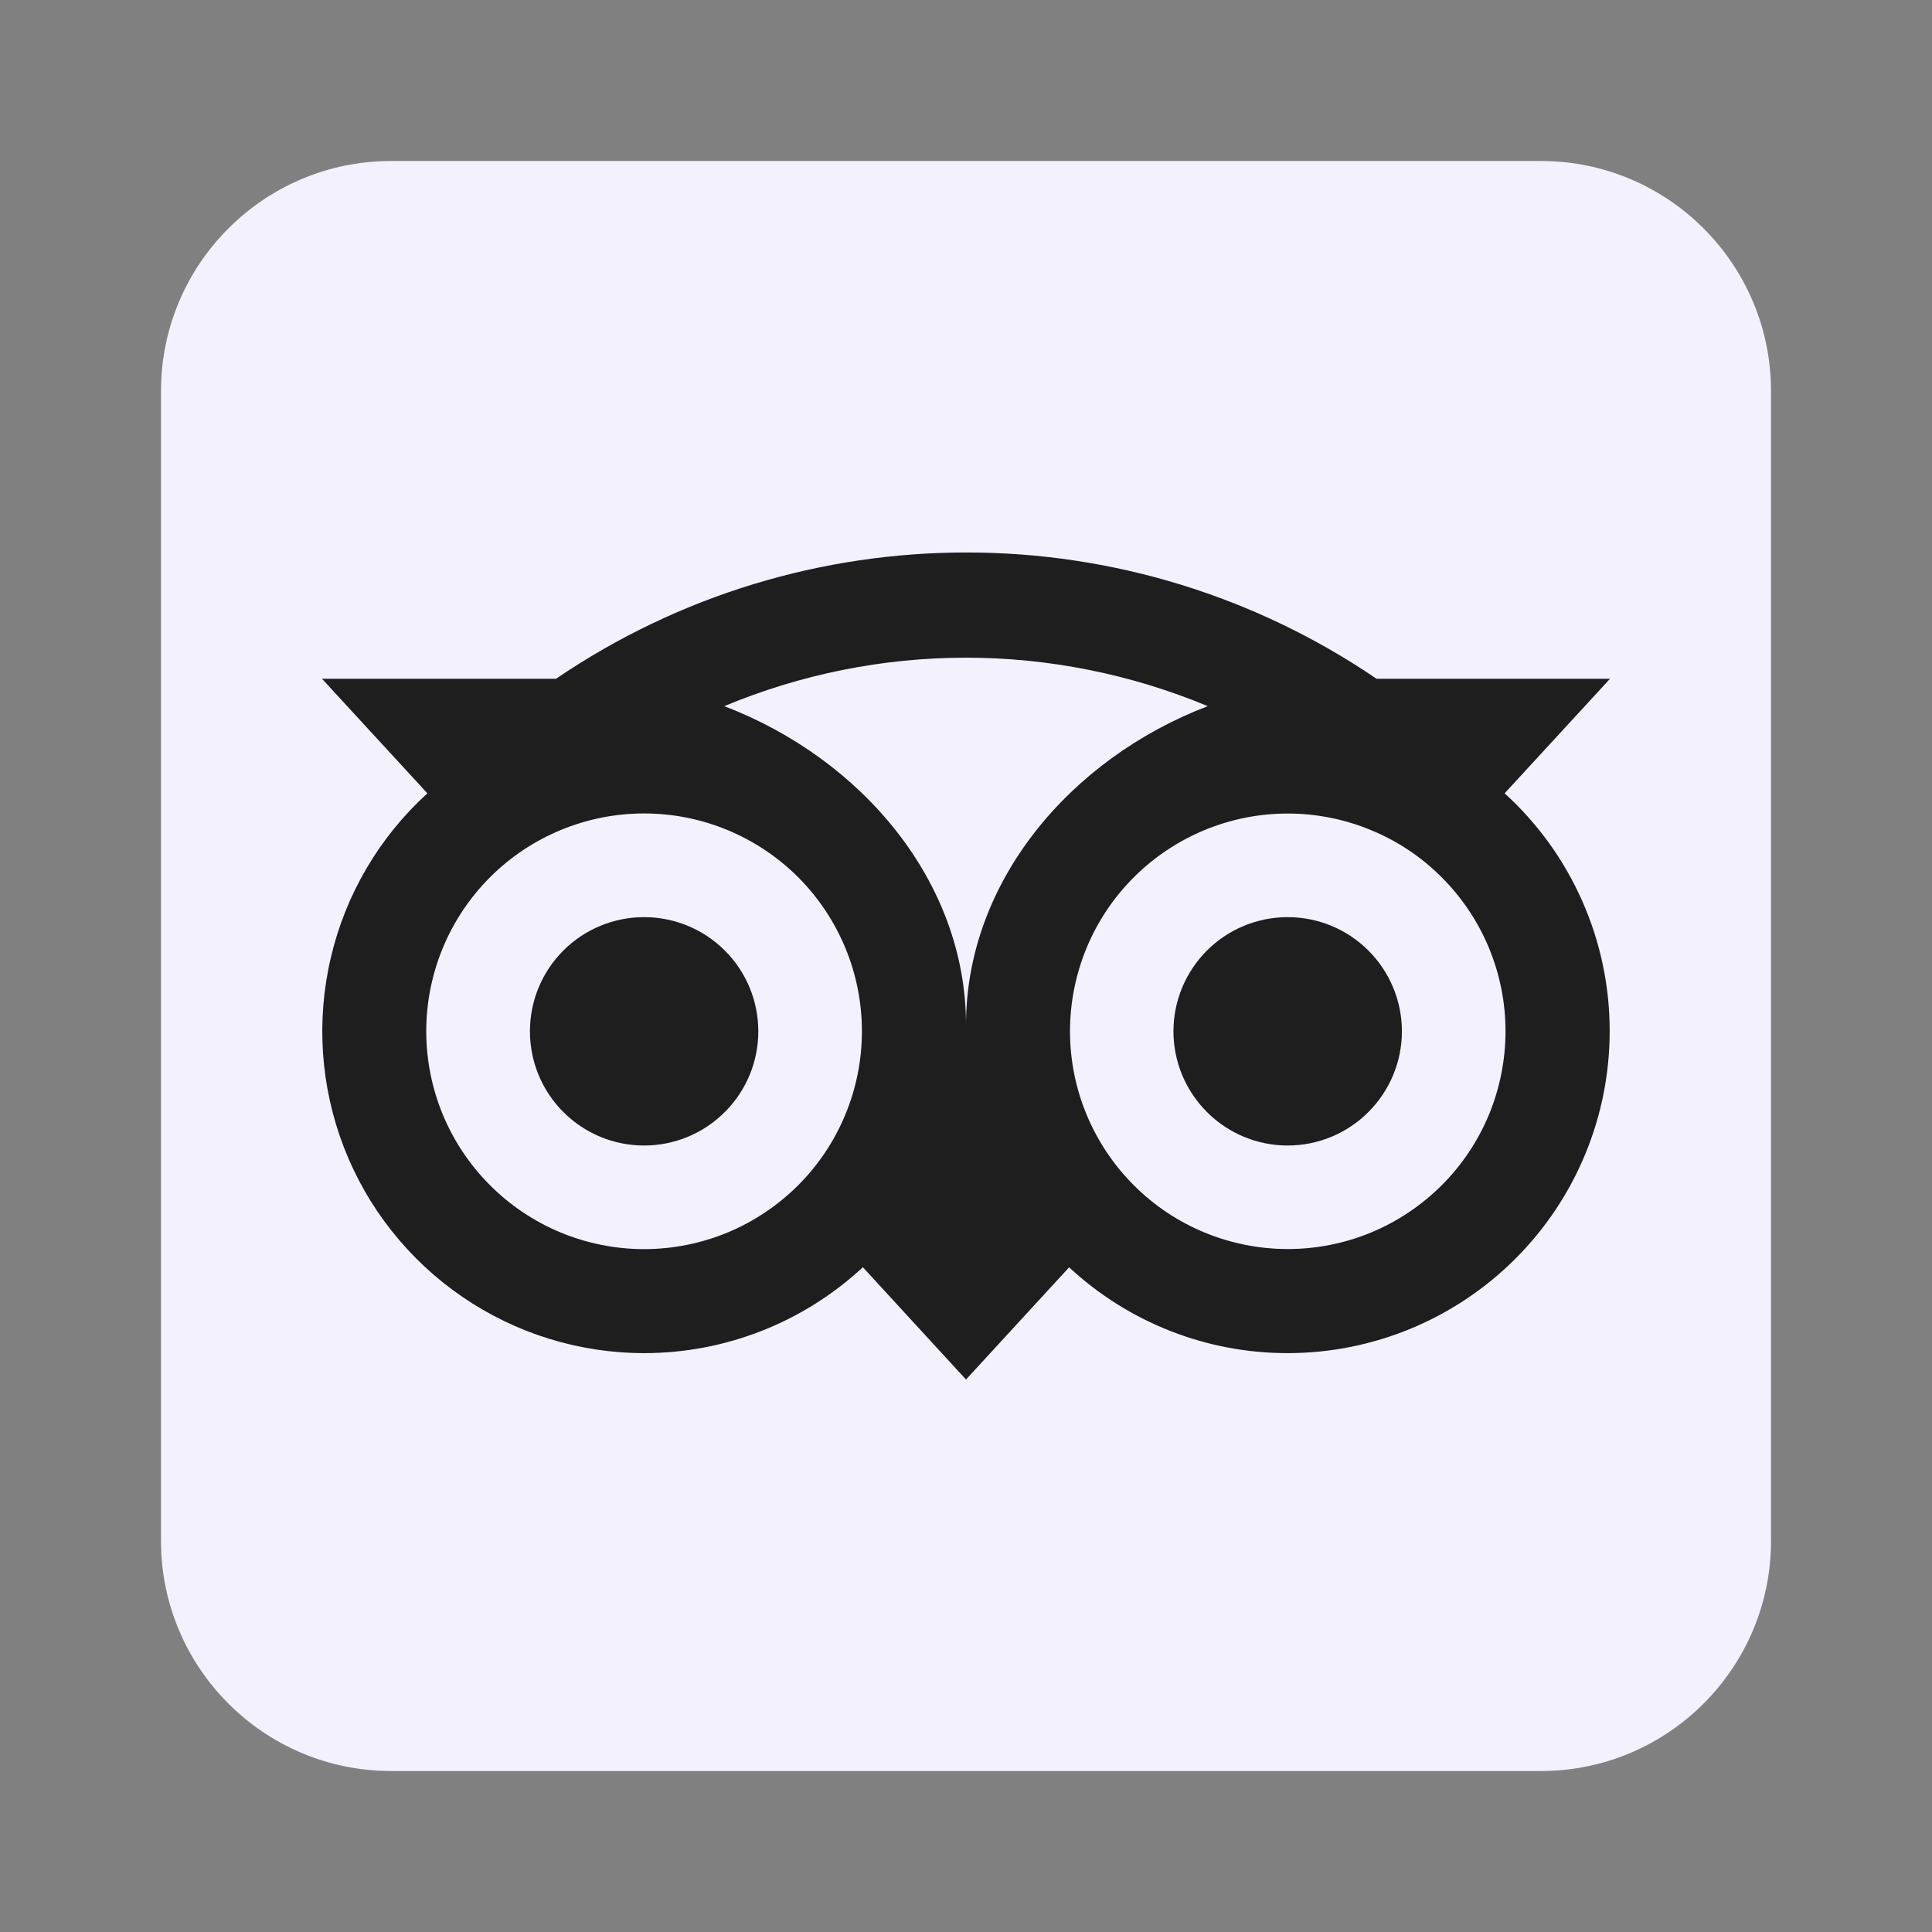 <svg width="24" height="24" viewBox="0 0 24 24" fill="none" xmlns="http://www.w3.org/2000/svg">
<rect x="0" y="0" width="24" height="24" fill="#808080" stroke="none"/>
<path d="M4.857 2C3.281 2 2 3.281 2 4.857V19.143C2 20.719 3.281 22 4.857 22H19.143C20.719 22 22 20.719 22 19.143V4.857C22 3.281 20.719 2 19.143 2H4.857Z" fill="#F4F1FF"/>
<path d="M12.004 6.863C10.224 6.863 8.445 7.386 6.907 8.432H4L5.309 9.855C4.712 10.399 4.294 11.109 4.11 11.895C3.925 12.68 3.982 13.502 4.273 14.255C4.564 15.007 5.077 15.653 5.742 16.109C6.408 16.565 7.195 16.809 8.002 16.809C9.01 16.809 9.98 16.428 10.719 15.742L12 17.137L13.281 15.743C14.019 16.429 14.989 16.81 15.996 16.809C17.057 16.809 18.074 16.387 18.824 15.637C19.574 14.888 19.996 13.871 19.996 12.81C19.997 12.254 19.881 11.703 19.656 11.195C19.432 10.686 19.103 10.229 18.691 9.855L20 8.432H17.1C15.598 7.409 13.822 6.862 12.004 6.863ZM12 8.17C13.021 8.17 14.042 8.372 15.003 8.772C13.295 9.425 12 10.953 12 12.733C12 10.953 10.705 9.425 8.997 8.772C9.949 8.375 10.969 8.17 12 8.17ZM8.001 10.105C8.357 10.105 8.709 10.175 9.037 10.311C9.365 10.447 9.663 10.646 9.915 10.897C10.166 11.149 10.365 11.447 10.501 11.775C10.637 12.103 10.707 12.455 10.707 12.811C10.707 13.166 10.637 13.518 10.501 13.846C10.365 14.175 10.166 14.473 9.915 14.724C9.663 14.975 9.365 15.175 9.037 15.311C8.709 15.447 8.357 15.517 8.001 15.517C7.284 15.517 6.595 15.232 6.088 14.724C5.58 14.217 5.295 13.528 5.295 12.811C5.295 12.093 5.58 11.405 6.088 10.897C6.595 10.39 7.284 10.105 8.001 10.105ZM15.996 10.106C16.351 10.106 16.703 10.176 17.031 10.312C17.36 10.447 17.658 10.646 17.909 10.898C18.16 11.149 18.36 11.447 18.496 11.775C18.632 12.103 18.702 12.455 18.702 12.81C18.702 13.165 18.632 13.517 18.497 13.845C18.361 14.173 18.162 14.472 17.91 14.723C17.659 14.974 17.361 15.174 17.033 15.31C16.705 15.446 16.353 15.516 15.998 15.516C15.281 15.516 14.592 15.232 14.085 14.724C13.578 14.217 13.292 13.529 13.292 12.812C13.292 12.095 13.576 11.406 14.084 10.899C14.591 10.392 15.279 10.106 15.996 10.106ZM8.001 11.393C7.625 11.393 7.264 11.542 6.998 11.808C6.732 12.074 6.583 12.435 6.583 12.811C6.583 13.188 6.732 13.548 6.998 13.814C7.264 14.081 7.625 14.23 8.001 14.23C8.378 14.23 8.738 14.081 9.004 13.814C9.271 13.548 9.42 13.188 9.42 12.811C9.42 12.435 9.271 12.074 9.004 11.808C8.738 11.542 8.378 11.393 8.001 11.393ZM15.996 11.393C15.62 11.393 15.259 11.542 14.993 11.808C14.727 12.074 14.577 12.435 14.577 12.811C14.577 13.188 14.727 13.548 14.993 13.814C15.259 14.081 15.62 14.23 15.996 14.23C16.372 14.23 16.733 14.081 16.999 13.814C17.265 13.548 17.415 13.188 17.415 12.811C17.415 12.435 17.265 12.074 16.999 11.808C16.733 11.542 16.372 11.393 15.996 11.393Z" fill="#1E1E1E"/>
</svg>
